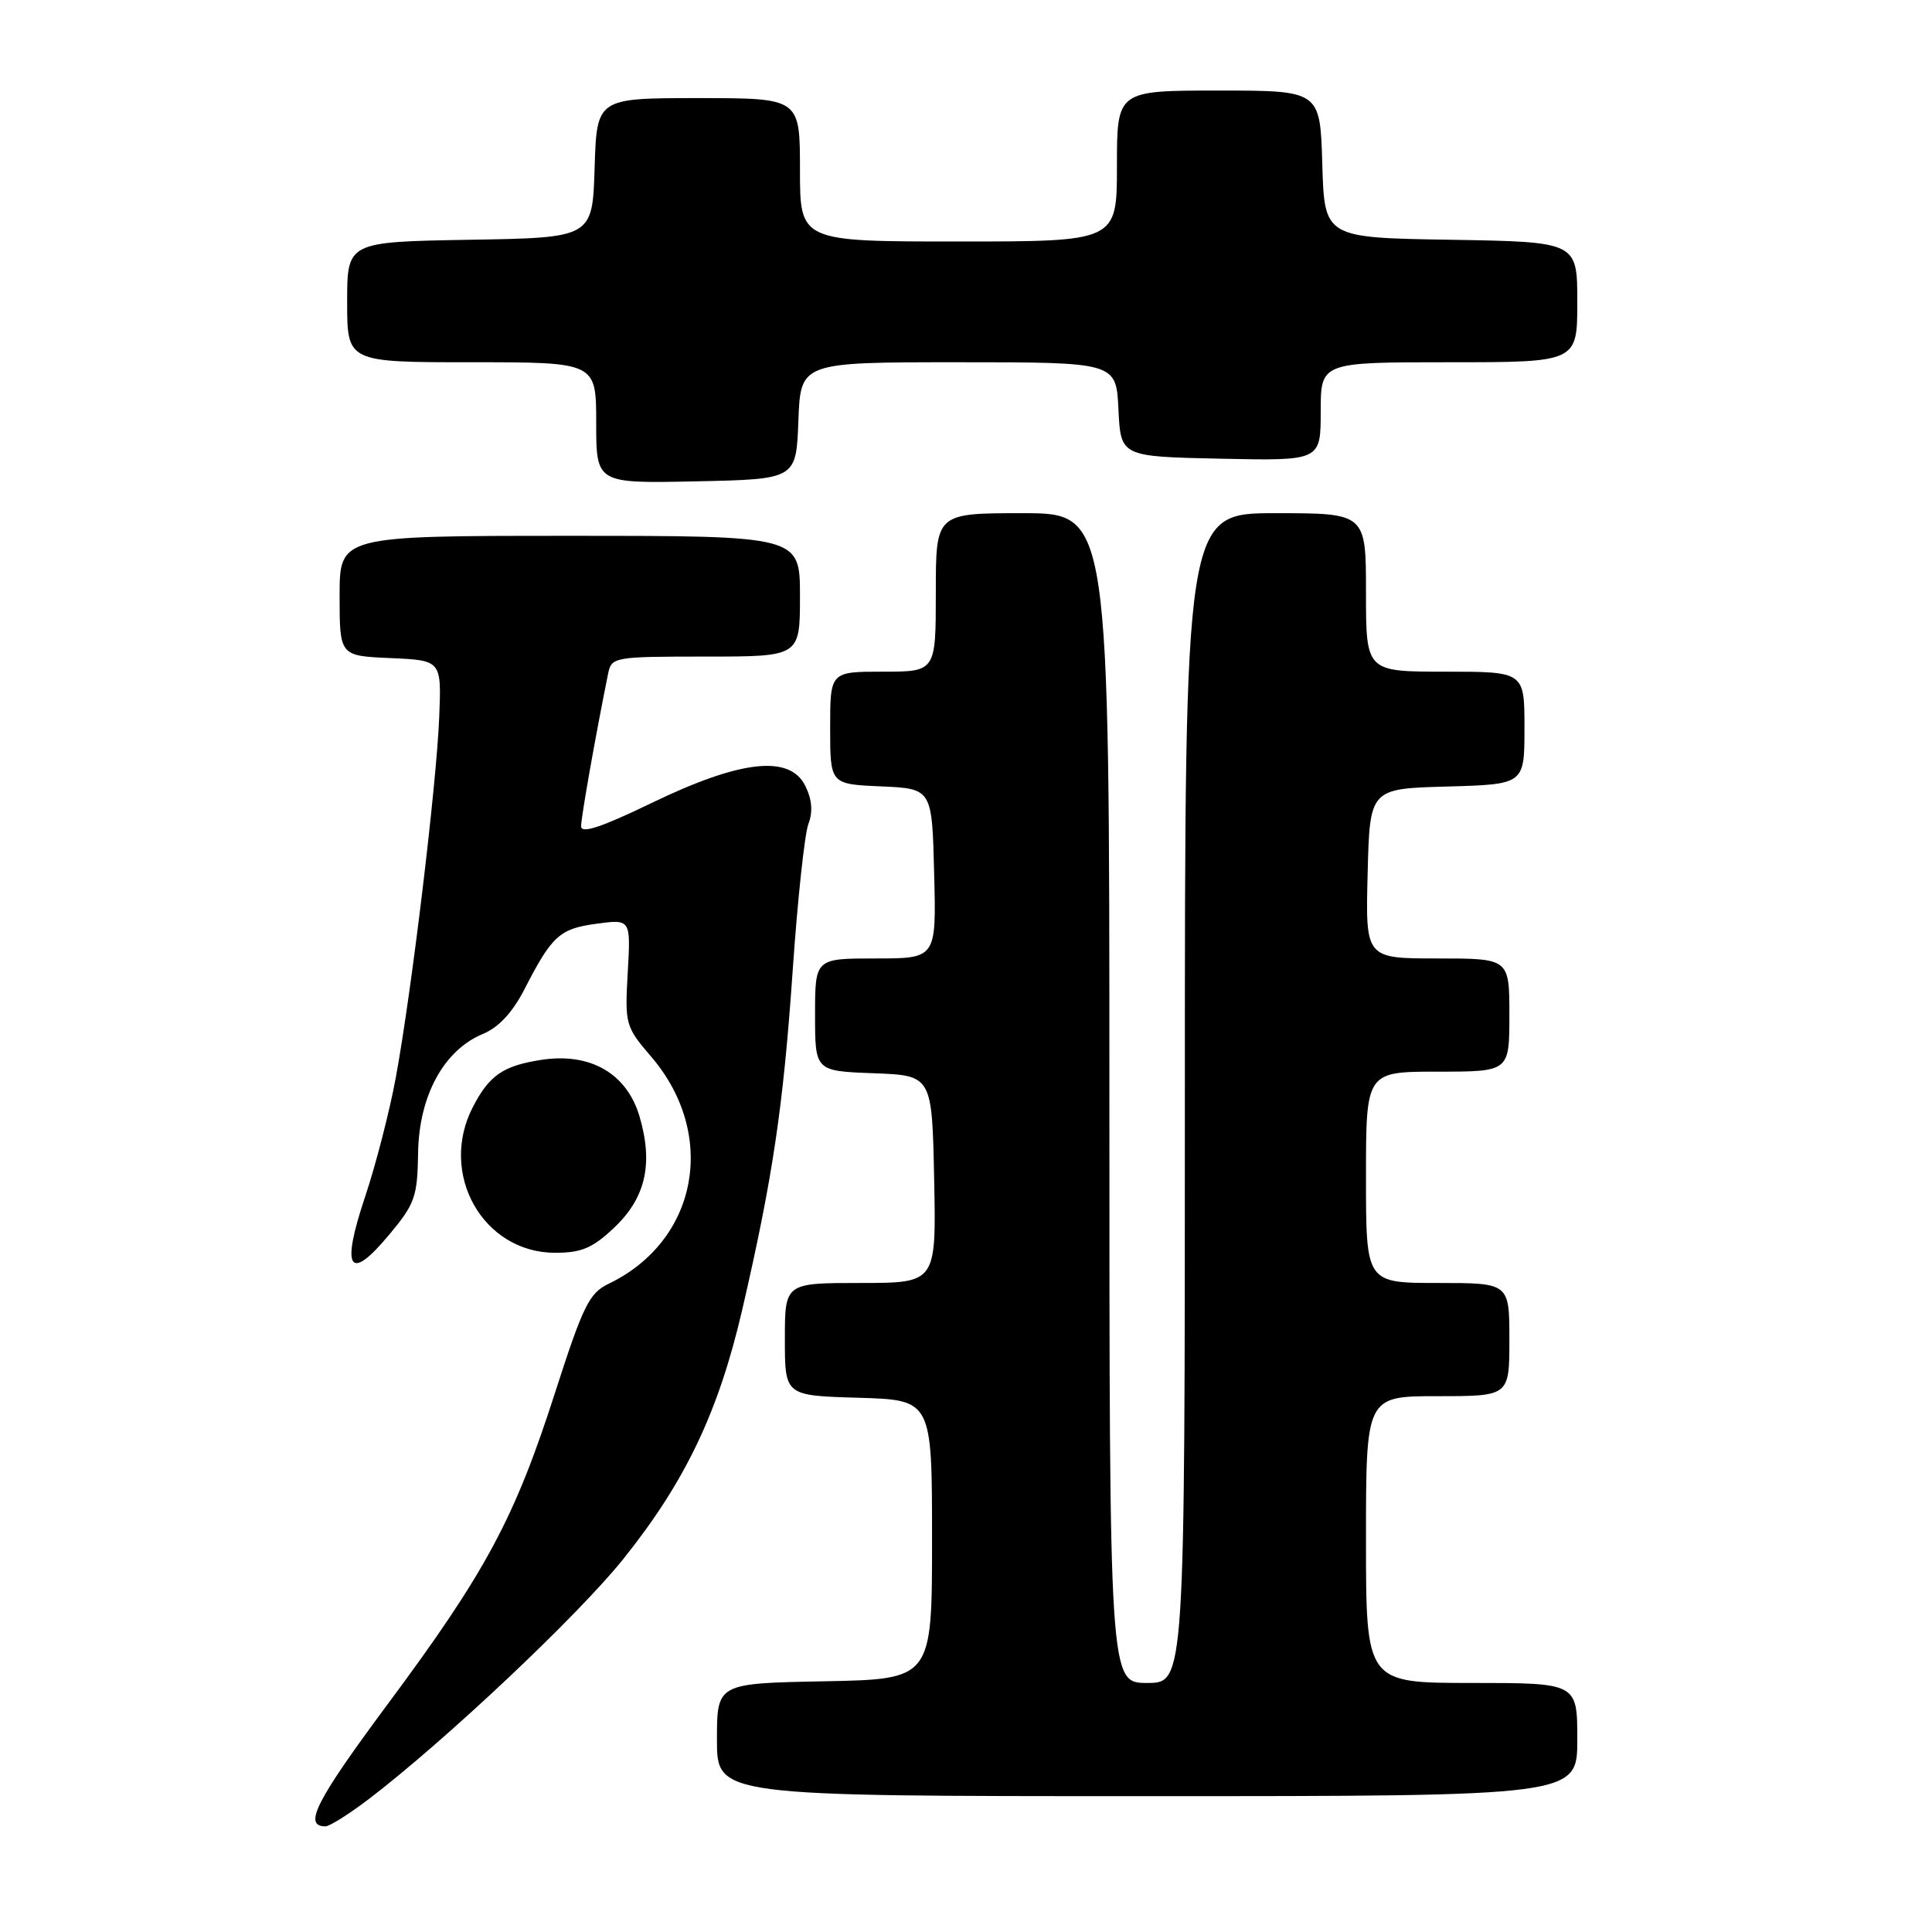 <?xml version="1.0" encoding="UTF-8" standalone="no"?>
<!DOCTYPE svg PUBLIC "-//W3C//DTD SVG 1.1//EN" "http://www.w3.org/Graphics/SVG/1.1/DTD/svg11.dtd" >
<svg xmlns="http://www.w3.org/2000/svg" xmlns:xlink="http://www.w3.org/1999/xlink" version="1.1" viewBox="0 0 256 256">
 <g >
 <path fill="currentColor"
d=" M 48.81 238.43 C 58.97 230.68 76.56 214.10 82.58 206.59 C 90.81 196.32 95.21 187.10 98.36 173.50 C 102.40 156.03 103.79 146.67 105.04 128.54 C 105.68 119.21 106.62 110.51 107.11 109.20 C 107.73 107.59 107.60 105.95 106.72 104.16 C 104.68 99.97 98.16 100.69 86.38 106.38 C 79.66 109.63 77.00 110.51 77.00 109.48 C 77.00 108.27 78.93 97.39 80.58 89.25 C 81.03 87.06 81.38 87.00 93.52 87.00 C 106.00 87.00 106.00 87.00 106.00 79.00 C 106.00 71.00 106.00 71.00 75.50 71.00 C 45.00 71.00 45.00 71.00 45.00 78.95 C 45.00 86.91 45.00 86.91 51.75 87.20 C 58.50 87.50 58.50 87.50 58.20 95.00 C 57.84 103.98 54.56 131.25 52.46 142.71 C 51.63 147.23 49.79 154.36 48.38 158.57 C 45.15 168.20 46.25 169.98 51.53 163.65 C 54.99 159.51 55.31 158.61 55.40 152.75 C 55.52 145.19 58.81 139.15 63.97 137.01 C 66.06 136.15 67.90 134.17 69.48 131.11 C 73.13 123.98 74.15 123.06 79.04 122.40 C 83.58 121.79 83.58 121.79 83.18 128.85 C 82.79 135.73 82.87 136.03 86.29 140.02 C 95.13 150.35 92.47 164.44 80.62 170.12 C 78.08 171.34 77.25 173.03 73.56 184.50 C 68.20 201.18 64.40 208.27 51.43 225.73 C 41.86 238.62 40.13 242.00 43.12 242.00 C 43.67 242.00 46.23 240.39 48.81 238.43 Z  M 209.00 230.50 C 209.00 223.00 209.00 223.00 195.00 223.00 C 181.00 223.00 181.00 223.00 181.00 204.00 C 181.00 185.00 181.00 185.00 190.50 185.00 C 200.00 185.00 200.00 185.00 200.00 177.50 C 200.00 170.00 200.00 170.00 190.50 170.00 C 181.00 170.00 181.00 170.00 181.00 156.00 C 181.00 142.00 181.00 142.00 190.50 142.00 C 200.00 142.00 200.00 142.00 200.00 134.50 C 200.00 127.00 200.00 127.00 190.47 127.00 C 180.93 127.00 180.93 127.00 181.22 115.75 C 181.50 104.50 181.50 104.50 191.75 104.22 C 202.00 103.93 202.00 103.93 202.00 96.47 C 202.00 89.00 202.00 89.00 191.50 89.00 C 181.00 89.00 181.00 89.00 181.00 78.50 C 181.00 68.00 181.00 68.00 169.00 68.00 C 157.00 68.00 157.00 68.00 157.00 145.50 C 157.00 223.00 157.00 223.00 152.00 223.00 C 147.00 223.00 147.00 223.00 147.00 145.50 C 147.00 68.00 147.00 68.00 135.50 68.00 C 124.00 68.00 124.00 68.00 124.00 78.50 C 124.00 89.00 124.00 89.00 117.00 89.00 C 110.00 89.00 110.00 89.00 110.00 96.45 C 110.00 103.91 110.00 103.91 116.75 104.20 C 123.50 104.50 123.50 104.50 123.78 115.75 C 124.07 127.00 124.07 127.00 116.03 127.00 C 108.00 127.00 108.00 127.00 108.00 134.46 C 108.00 141.92 108.00 141.92 115.75 142.21 C 123.50 142.50 123.50 142.50 123.78 156.25 C 124.06 170.00 124.06 170.00 114.03 170.00 C 104.00 170.00 104.00 170.00 104.00 177.46 C 104.00 184.93 104.00 184.93 113.75 185.21 C 123.50 185.50 123.50 185.50 123.50 204.00 C 123.50 222.50 123.50 222.50 109.25 222.78 C 95.00 223.05 95.00 223.05 95.00 230.53 C 95.00 238.00 95.00 238.00 152.00 238.00 C 209.00 238.00 209.00 238.00 209.00 230.50 Z  M 81.34 162.71 C 85.54 158.76 86.58 154.25 84.76 148.00 C 83.09 142.24 78.22 139.43 71.70 140.44 C 66.65 141.23 64.83 142.48 62.65 146.70 C 58.09 155.54 64.00 166.00 73.56 166.00 C 77.04 166.00 78.52 165.38 81.34 162.71 Z  M 105.79 55.75 C 106.08 48.00 106.08 48.00 126.99 48.00 C 147.90 48.00 147.90 48.00 148.20 54.25 C 148.50 60.50 148.50 60.50 161.75 60.78 C 175.00 61.06 175.00 61.06 175.00 54.53 C 175.00 48.00 175.00 48.00 192.00 48.00 C 209.00 48.00 209.00 48.00 209.00 40.02 C 209.00 32.05 209.00 32.05 192.25 31.77 C 175.50 31.50 175.50 31.50 175.21 21.75 C 174.93 12.00 174.93 12.00 161.46 12.00 C 148.00 12.00 148.00 12.00 148.00 22.00 C 148.00 32.00 148.00 32.00 127.00 32.00 C 106.00 32.00 106.00 32.00 106.00 22.50 C 106.00 13.00 106.00 13.00 92.54 13.00 C 79.08 13.00 79.08 13.00 78.79 22.25 C 78.50 31.50 78.50 31.50 62.25 31.77 C 46.00 32.05 46.00 32.05 46.00 40.02 C 46.00 48.00 46.00 48.00 62.50 48.00 C 79.00 48.00 79.00 48.00 79.00 56.03 C 79.00 64.06 79.00 64.06 92.25 63.78 C 105.50 63.50 105.50 63.50 105.79 55.75 Z "/>
</g>
</svg>